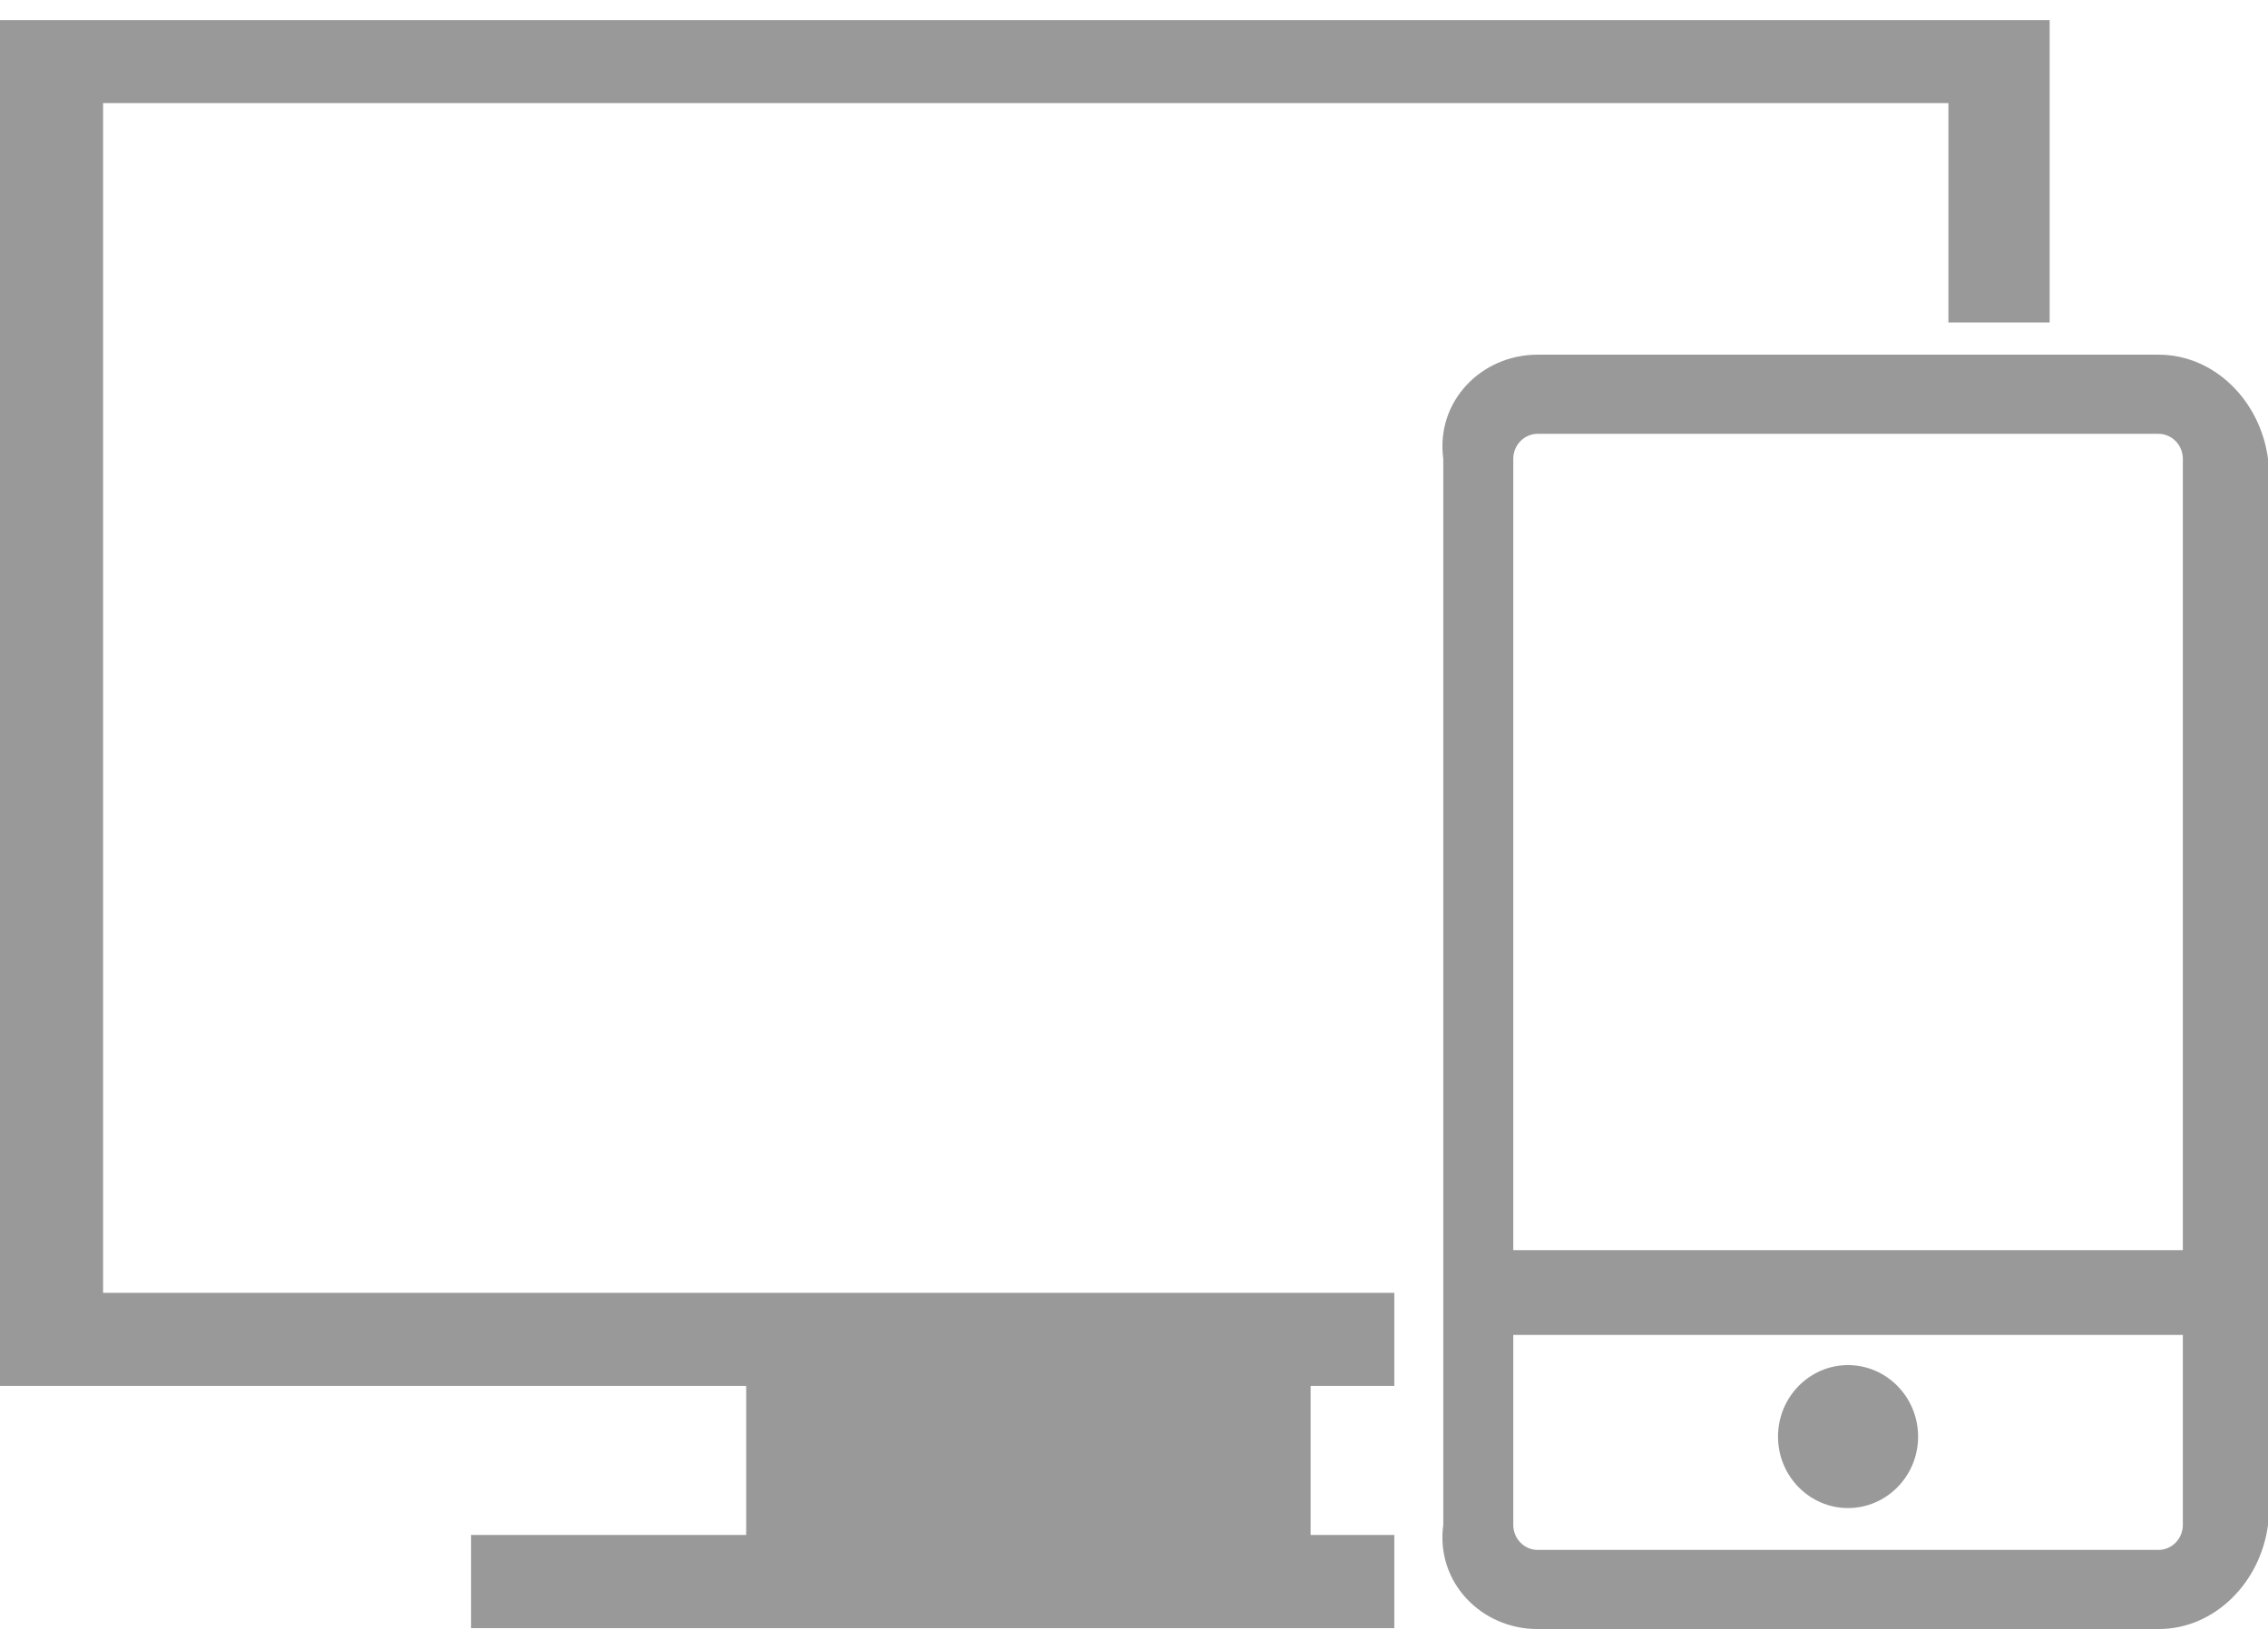﻿<?xml version="1.0" encoding="utf-8"?>
<svg version="1.1" xmlns:xlink="http://www.w3.org/1999/xlink" width="22px" height="16px" xmlns="http://www.w3.org/2000/svg">
  <g transform="matrix(1 0 0 1 -426 -764 )">
    <path d="M 17.247 13.938  C 17.247 14.32  17.552 14.631  17.926 14.631  C 18.301 14.631  18.606 14.32  18.606 13.938  C 18.606 13.555  18.301 13.244  17.926 13.244  C 17.552 13.244  17.247 13.555  17.247 13.938  Z M 22 4.452  C 21.928 3.894  21.484 3.441  20.938 3.441  L 14.915 3.441  C 14.369 3.441  13.925 3.894  14 4.452  L 14 14.794  C 13.925 15.351  14.369 15.805  14.915 15.805  L 20.938 15.805  C 21.484 15.805  21.928 15.351  22 14.794  L 22 4.452  Z M 21.174 12.951  L 21.174 14.794  C 21.174 14.928  21.068 15.037  20.938 15.037  L 14.915 15.037  C 14.785 15.037  14.679 14.928  14.679 14.794  L 14.679 12.951  L 21.174 12.951  Z M 21.174 12.129  L 14.679 12.129  L 14.679 4.452  C 14.679 4.318  14.785 4.209  14.915 4.209  L 20.938 4.209  C 21.068 4.209  21.174 4.318  21.174 4.452  L 21.174 12.129  Z M 1 12.543  L 1 1  L 18.9 1  L 18.9 3.129  L 19.882 3.129  L 19.882 0.195  L 0 0.195  L 0 13.446  L 7.238 13.446  L 7.238 14.892  L 4.569 14.892  L 4.569 15.796  L 13.525 15.796  L 13.525 14.892  L 12.713 14.892  L 12.713 13.446  L 13.525 13.446  L 13.525 12.543  L 1 12.543  Z " fill-rule="nonzero" fill="#999999" stroke="none" fill-opacity="0.996" transform="matrix(1 0 0 1 426 764 )" />
  </g>
</svg>